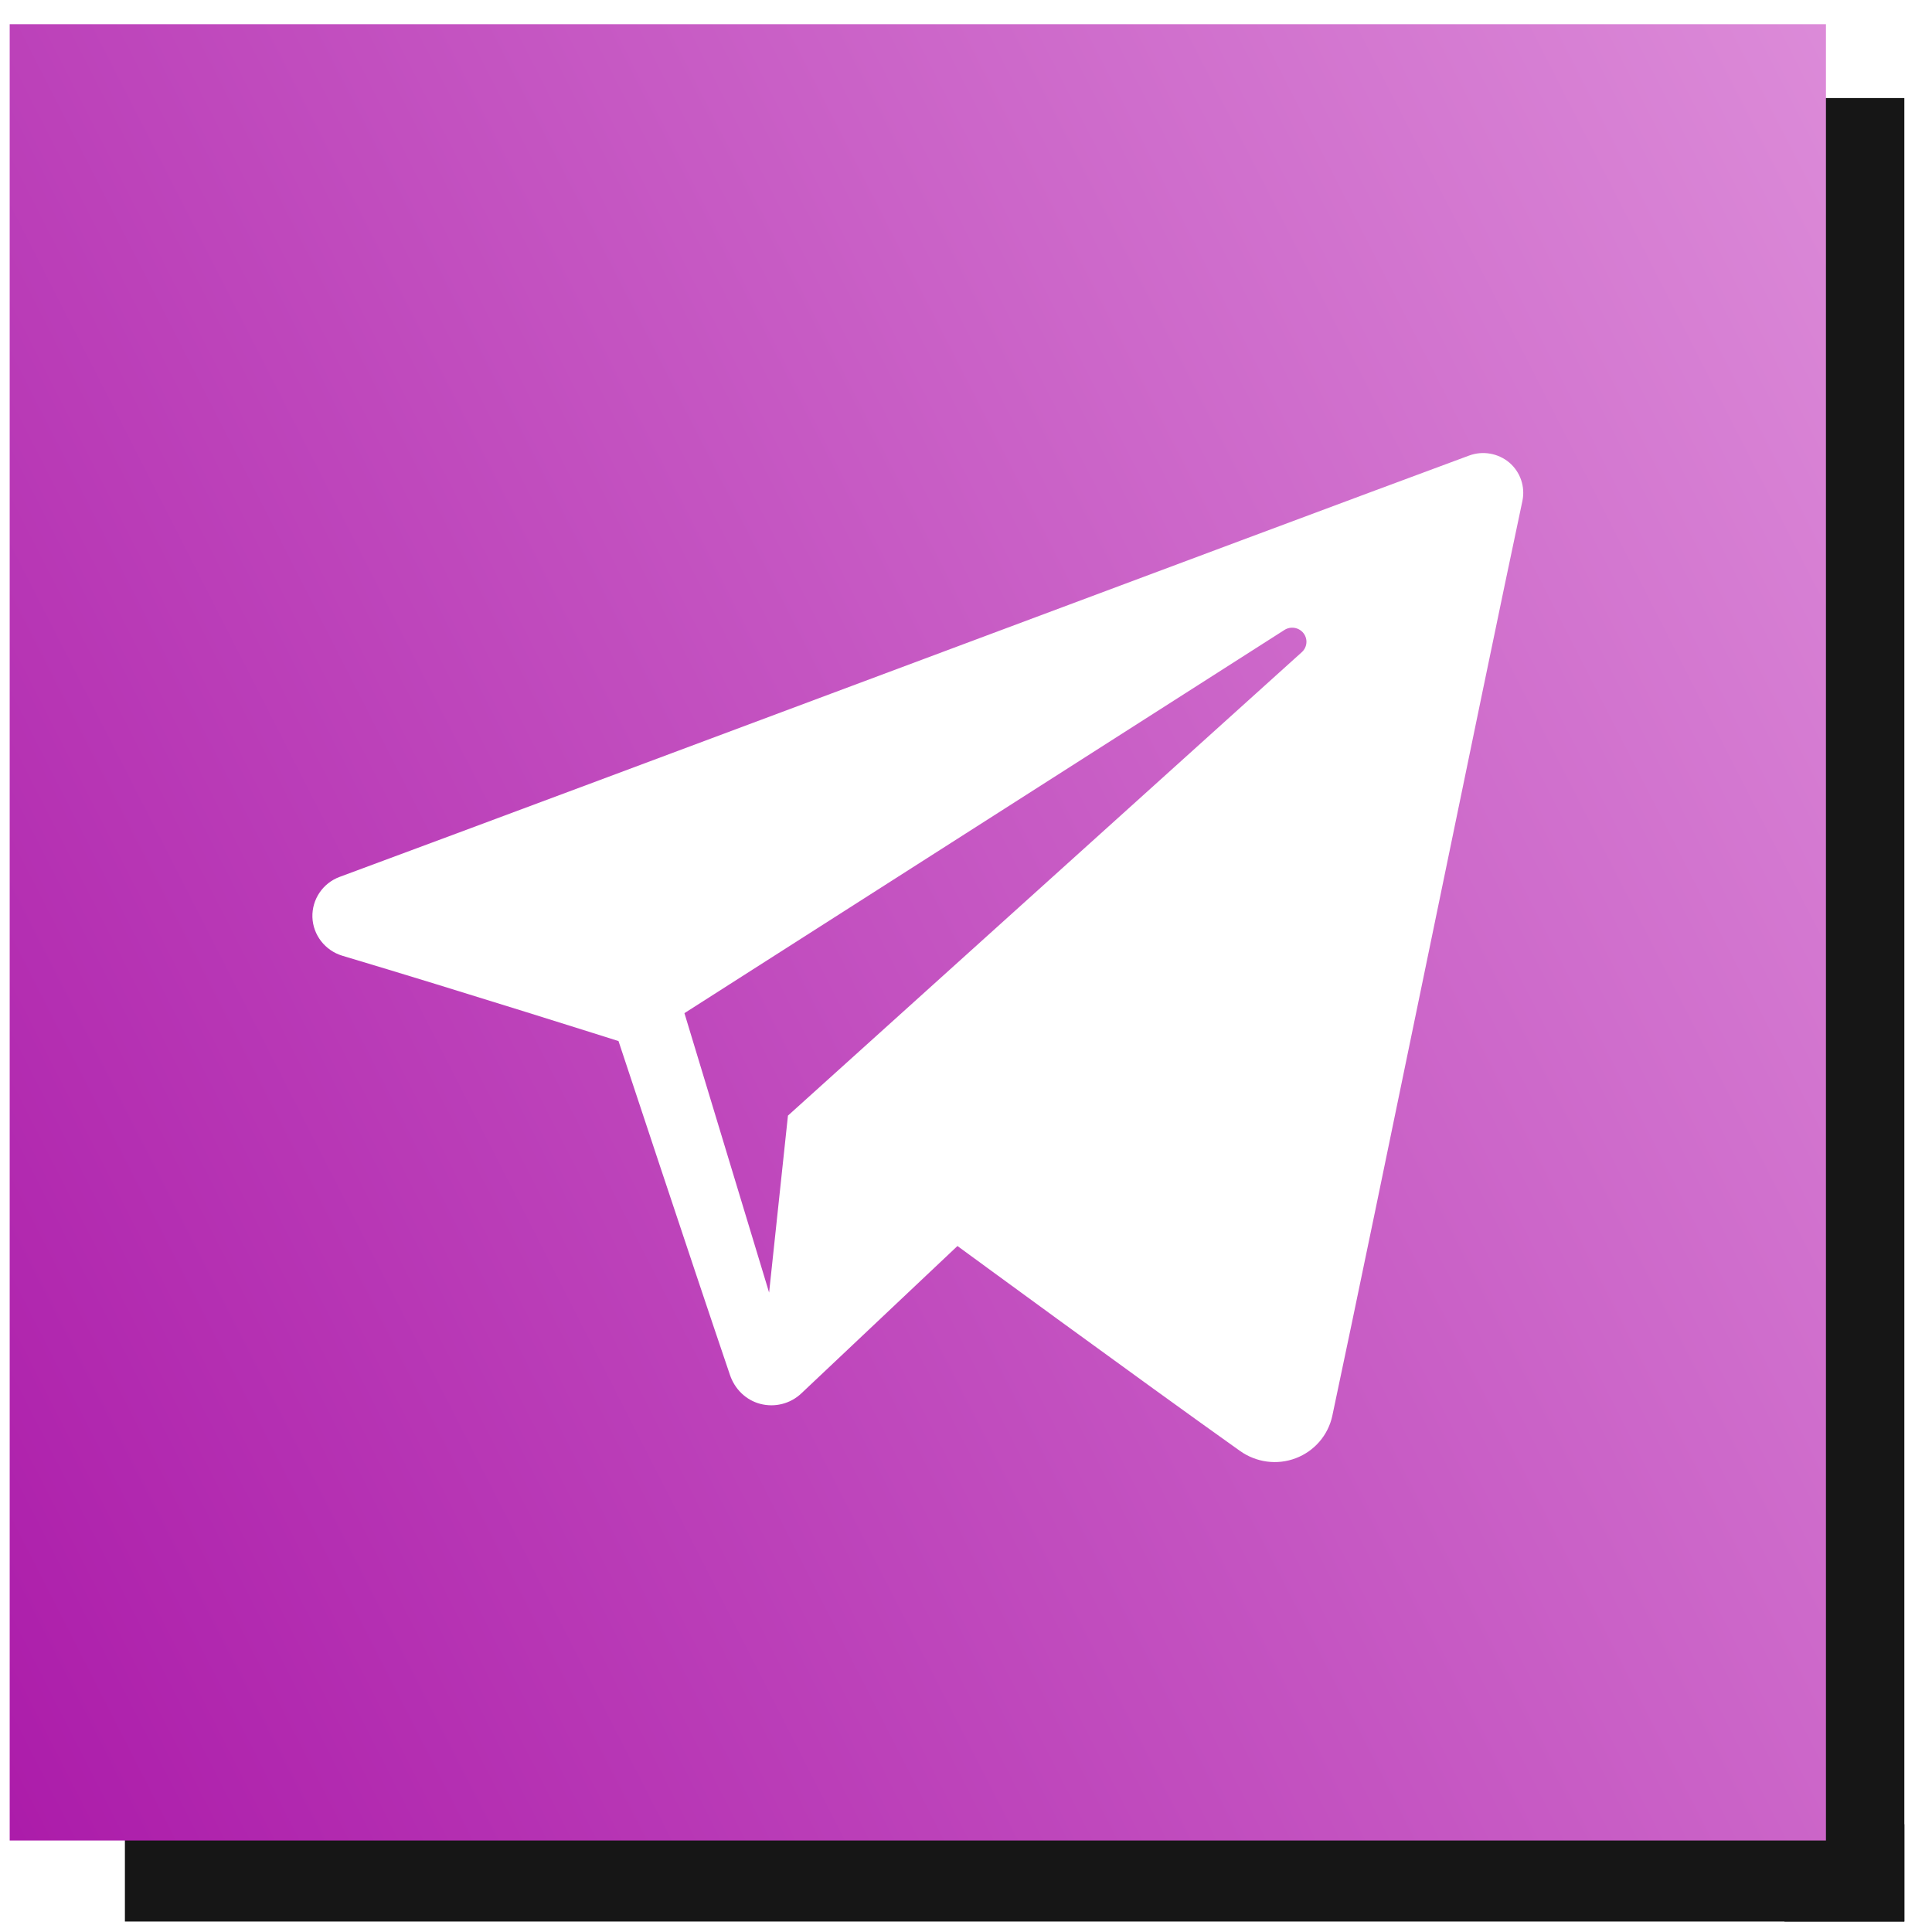 <svg width="57" height="57" viewBox="0 0 57 57" fill="none" xmlns="http://www.w3.org/2000/svg">
<rect x="52.647" y="2.893" width="3.537" height="53.798" fill="#161616"/>
<rect x="56.184" y="53.82" width="2.871" height="52.499" transform="rotate(90 56.184 53.82)" fill="#161616"/>
<path fill-rule="evenodd" clip-rule="evenodd" d="M53.871 54.3H0.286V0.714H53.871V54.3ZM36.581 42.805C37.061 43.147 37.677 43.232 38.229 43.022C38.778 42.814 39.184 42.343 39.307 41.772C40.6 35.694 43.739 20.306 44.916 14.778C45.003 14.36 44.856 13.927 44.53 13.648C44.201 13.371 43.746 13.291 43.342 13.441C37.101 15.749 17.88 22.961 10.023 25.87C9.525 26.053 9.201 26.533 9.217 27.06C9.235 27.585 9.59 28.043 10.099 28.197C13.622 29.248 18.248 30.715 18.248 30.715C18.248 30.715 20.407 37.244 21.535 40.562C21.675 40.979 22.004 41.307 22.432 41.419C22.863 41.531 23.319 41.414 23.64 41.111C25.451 39.403 28.248 36.761 28.248 36.761C28.248 36.761 33.565 40.66 36.581 42.805ZM20.193 29.891L22.691 38.135L23.247 32.914C23.247 32.914 32.902 24.207 38.407 19.241C38.568 19.096 38.591 18.853 38.457 18.681C38.323 18.509 38.079 18.469 37.896 18.585C31.517 22.659 20.193 29.891 20.193 29.891Z" fill="url(#paint0_linear_33_1003)"/>
<defs>
<linearGradient id="paint0_linear_33_1003" x1="84.965" y1="0.714" x2="-20.036" y2="54.3" gradientUnits="userSpaceOnUse">
<stop stop-color="#EEB5EA"/>
<stop offset="1" stop-color="#A0009E"/>
</linearGradient>
</defs>
</svg>
